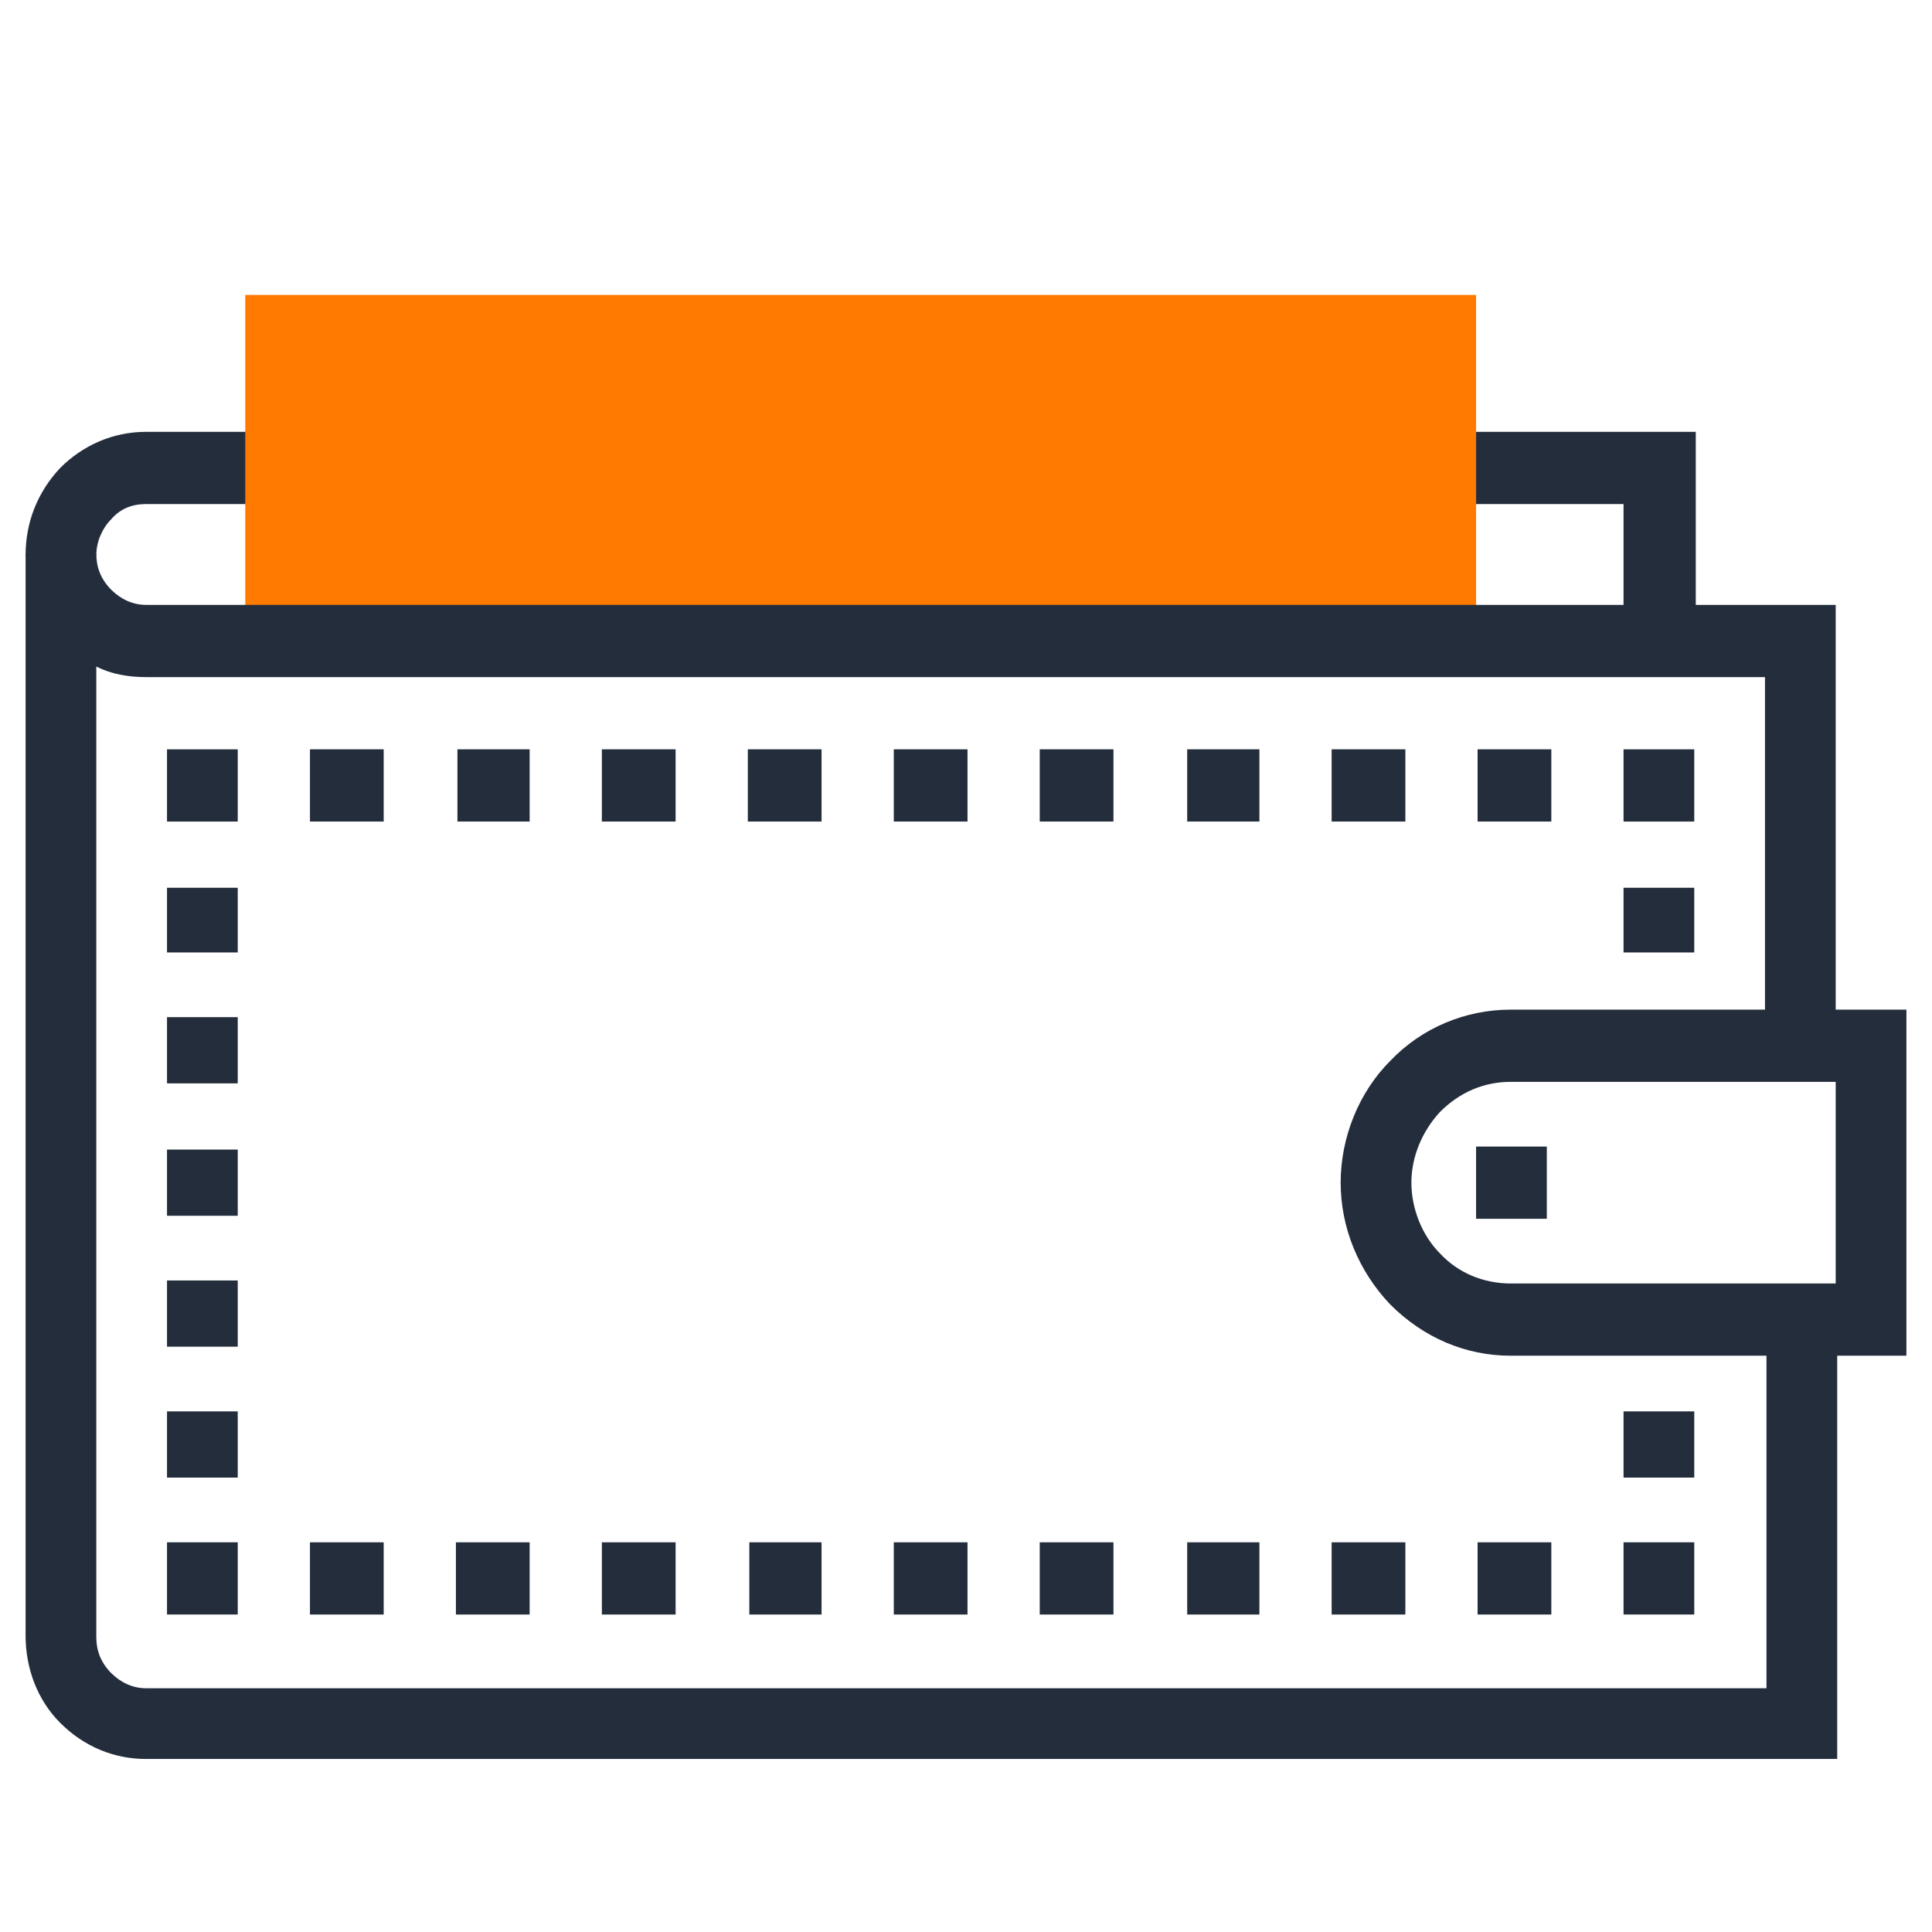 <?xml version="1.0" encoding="utf-8"?>
<!-- Generator: Adobe Illustrator 22.1.0, SVG Export Plug-In . SVG Version: 6.00 Build 0)  -->
<svg version="1.1" id="Layer_1" xmlns="http://www.w3.org/2000/svg" xmlns:xlink="http://www.w3.org/1999/xlink" x="0px" y="0px"
	 viewBox="0 0 128.4 128.4" style="enable-background:new 0 0 128.4 128.4;" xml:space="preserve">
<style type="text/css">
	.st0{fill:#43D3E8;}
	.st1{fill:#242D3C;}
	.st2{fill:#F96232;}
	.st3{fill:#FFFFFF;}
	.st4{fill:#FF7A00;}
	.st5{fill:#F26134;}
	.st6{fill:none;stroke:#242D3C;stroke-width:5;stroke-miterlimit:10;}
	.st7{fill:none;stroke:#242D3C;stroke-width:4.5;stroke-miterlimit:10;}
	.st8{fill:none;stroke:#FFFFFF;stroke-width:4.5;stroke-miterlimit:10;}
	.st9{fill:#3485CD;}
	.st10{fill:none;stroke:#FFFFFF;stroke-width:4;stroke-linecap:round;stroke-miterlimit:10;}
	.st11{fill-rule:evenodd;clip-rule:evenodd;fill:#F96232;}
	.st12{fill-rule:evenodd;clip-rule:evenodd;fill:#43D3E8;}
	.st13{fill:none;stroke:#242D3C;stroke-width:2.5;stroke-linecap:round;stroke-miterlimit:10;}
	.st14{fill:none;stroke:#242D3C;stroke-width:2.8;stroke-linecap:round;stroke-miterlimit:10;}
	.st15{fill:none;stroke:#242D3C;stroke-width:4;stroke-linecap:round;stroke-miterlimit:10;}
	.st16{fill:none;stroke:#242D3C;stroke-width:1.7;stroke-linecap:round;stroke-miterlimit:10;}
	.st17{fill:none;stroke:#F26134;stroke-miterlimit:10;}
	.st18{fill:none;stroke:#242D3C;stroke-width:1.8;stroke-linecap:round;stroke-miterlimit:10;}
	.st19{fill:none;stroke:#242D3C;stroke-width:0.75;stroke-linecap:round;stroke-miterlimit:10;}
	.st20{fill:#56C7DF;}
	.st21{fill:none;stroke:#242D3C;stroke-width:4.466;stroke-miterlimit:10;}
	.st22{fill:none;}
</style>
<g>
	<g>
		<path class="st1" d="M112.6,42.6h-4.7v-9.1H9.7c-0.9,0-1.7,0.3-2.3,1c-0.6,0.6-1,1.5-1,2.4H1.7c0-2.2,0.8-4.2,2.3-5.8
			c1.5-1.5,3.5-2.4,5.7-2.4h103V42.6z"/>
		<rect x="16.3" y="19.6" class="st4" width="81.8" height="23"/>
		<path class="st1" d="M122,116.9H9.7c-2.1,0-4.1-0.8-5.7-2.4c-1.5-1.5-2.3-3.6-2.3-5.8V36.8h4.7c0,0.9,0.3,1.7,1,2.4
			c0.6,0.6,1.4,1,2.3,1H122v29.3h-4.7V45H9.7c-1.2,0-2.3-0.2-3.3-0.7v64.5c0,0.9,0.3,1.7,1,2.4c0.6,0.6,1.4,1,2.3,1h107.7V87.7h4.7
			V116.9z"/>
		<g>
			<rect x="11.1" y="102.5" class="st1" width="4.7" height="4.8"/>
			<path class="st1" d="M15.8,98.2h-4.7v-4.4h4.7V98.2z M15.8,89.5h-4.7v-4.4h4.7V89.5z M15.8,80.8h-4.7v-4.4h4.7V80.8z M15.8,72
				h-4.7v-4.4h4.7V72z M15.8,63.3h-4.7V59h4.7V63.3z"/>
			<rect x="11.1" y="49.8" class="st1" width="4.7" height="4.8"/>
			<path class="st1" d="M103.1,54.6h-4.9v-4.8h4.9V54.6z M93.4,54.6h-4.9v-4.8h4.9V54.6z M83.7,54.6h-4.8v-4.8h4.8V54.6z M74,54.6
				h-4.9v-4.8H74V54.6z M64.3,54.6h-4.9v-4.8h4.9V54.6z M54.6,54.6h-4.9v-4.8h4.9V54.6z M44.9,54.6H40v-4.8h4.9V54.6z M35.2,54.6
				h-4.8v-4.8h4.8V54.6z M25.5,54.6h-4.9v-4.8h4.9V54.6z"/>
			<rect x="107.9" y="49.8" class="st1" width="4.7" height="4.8"/>
			<path class="st1" d="M112.6,98.2h-4.7v-4.4h4.7V98.2z M112.6,63.3h-4.7V59h4.7V63.3z"/>
			<rect x="107.9" y="102.5" class="st1" width="4.7" height="4.8"/>
			<path class="st1" d="M103.1,107.3h-4.9v-4.8h4.9V107.3z M93.4,107.3h-4.9v-4.8h4.9V107.3z M83.7,107.3h-4.8v-4.8h4.8V107.3z
				 M74,107.3h-4.9v-4.8H74V107.3z M64.3,107.3h-4.9v-4.8h4.9V107.3z M54.6,107.3h-4.8v-4.8h4.8V107.3z M44.9,107.3H40v-4.8h4.9
				V107.3z M35.2,107.3h-4.9v-4.8h4.9V107.3z M25.5,107.3h-4.9v-4.8h4.9V107.3z"/>
		</g>
		<g>
			<path class="st1" d="M126.7,90.1h-26.3c-3,0-5.8-1.2-8-3.4c-2.1-2.2-3.3-5.1-3.3-8.1s1.2-6,3.3-8.1c2.1-2.2,5-3.4,8-3.4h26.3
				V90.1z M100.4,71.9c-1.8,0-3.4,0.7-4.7,2c-1.2,1.3-1.9,3-1.9,4.7s0.7,3.5,1.9,4.7c1.2,1.3,2.9,2,4.7,2H122V71.9H100.4z"/>
			<rect x="98.1" y="76.2" class="st1" width="4.7" height="4.8"/>
		</g>
	</g>
</g>
</svg>
